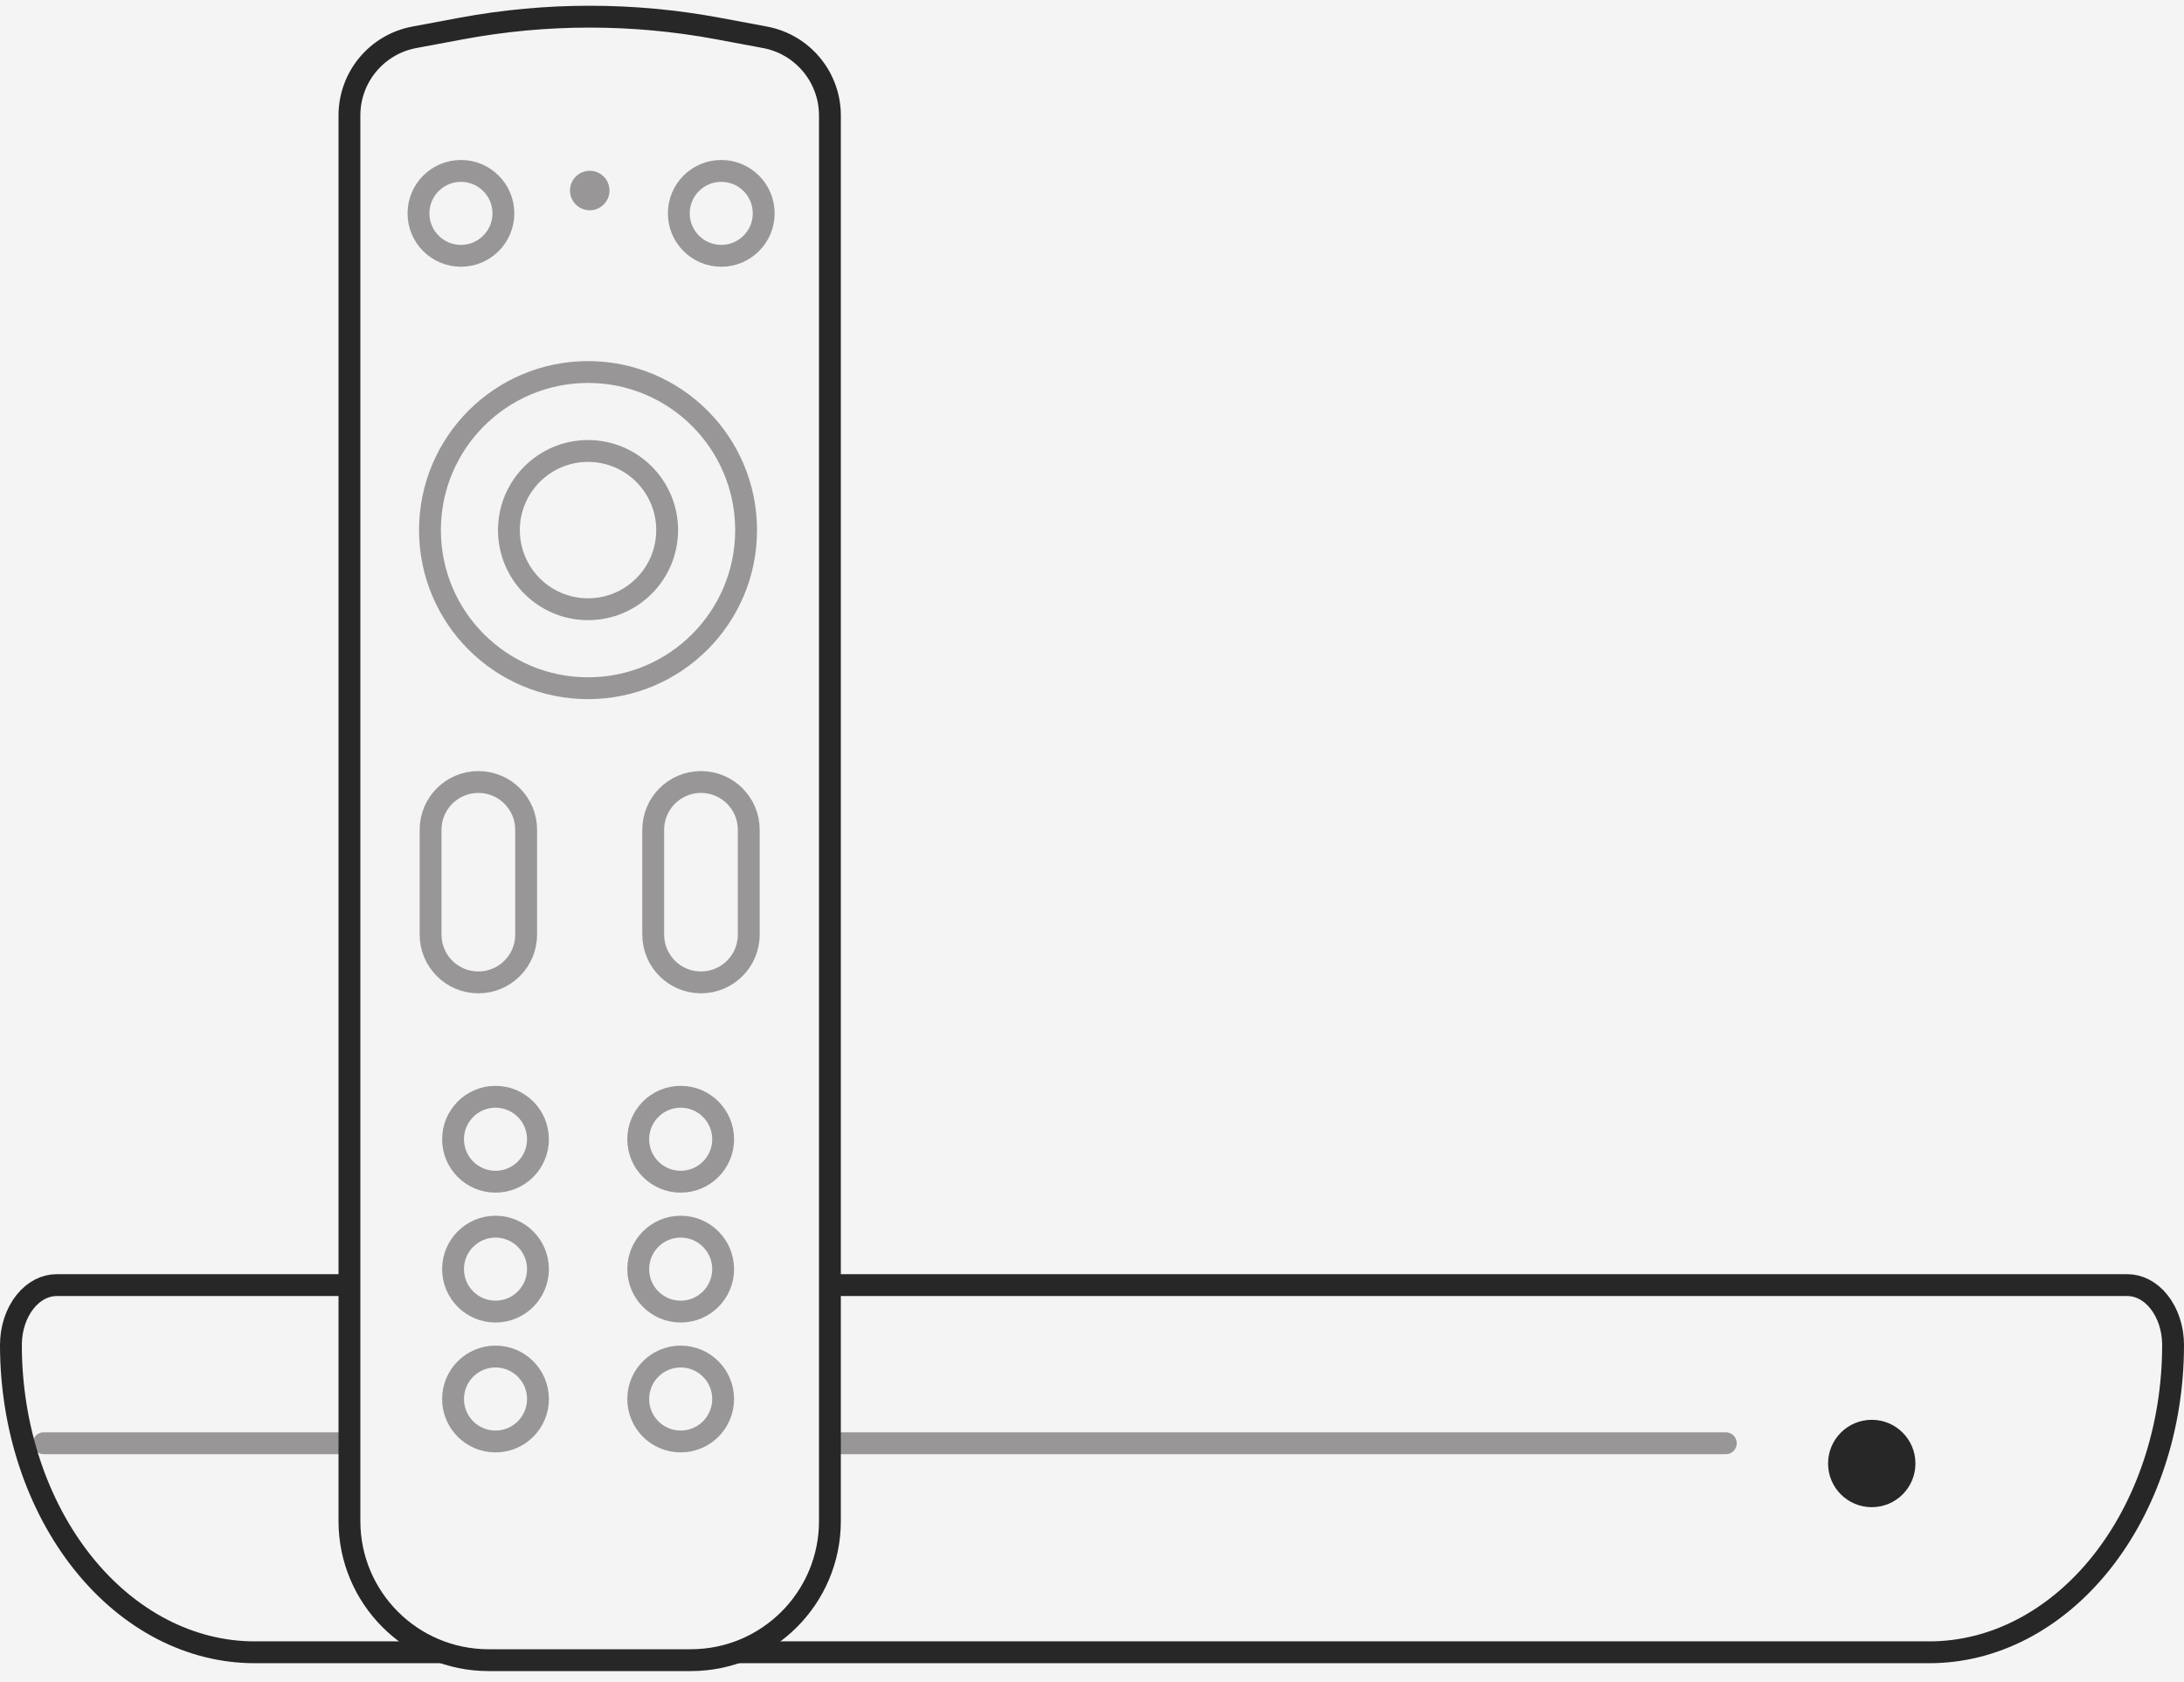 <svg width="100" height="77" viewBox="0 0 100 77" fill="none" xmlns="http://www.w3.org/2000/svg">
<rect width="100" height="77" fill="#B9B9B9"/>
<g id="Problem with Optimum One remote" clip-path="url(#clip0_6374_10277)">
<rect width="375" height="667" transform="translate(-137 -49)" fill="#F4F4F4"/>
<g id="ProblemStreamHero">
<g id="Group 6669586">
<g id="Group 6669585">
<path id="Line 73" d="M2 66.07L79.021 66.07" stroke="#989696" stroke-linecap="round"/>
<path id="Rectangle 1161" d="M3.803 71.559C1.696 68.925 0.5 65.332 0.5 61.569C0.5 60.811 0.742 60.101 1.149 59.592C1.554 59.085 2.076 58.831 2.59 58.831H97.41C97.924 58.831 98.446 59.085 98.851 59.592C99.258 60.101 99.5 60.811 99.5 61.569C99.5 63.431 99.207 65.272 98.638 66.988C98.07 68.703 97.239 70.256 96.197 71.559C95.155 72.862 93.923 73.889 92.577 74.586C91.231 75.283 89.795 75.639 88.348 75.639H11.652C8.735 75.639 5.908 74.191 3.803 71.559Z" stroke="#272727"/>
<path id="Ellipse 68" d="M85.703 68.997C86.808 68.997 87.703 68.102 87.703 66.997C87.703 65.893 86.808 64.997 85.703 64.997C84.599 64.997 83.703 65.893 83.703 66.997C83.703 68.102 84.599 68.997 85.703 68.997Z" fill="#272727"/>
</g>
<g id="Group">
<path id="Vector" d="M31.63 76H22.37C18.848 76 16 73.145 16 69.63V5.287C16 3.53 17.248 2.031 18.97 1.708L21.122 1.306C25.009 0.582 28.991 0.582 32.878 1.306L35.03 1.708C36.752 2.031 38 3.537 38 5.287V69.63C38 73.152 35.145 76 31.63 76Z" fill="#F4F4F4" stroke="#272727" stroke-miterlimit="10" stroke-linecap="round"/>
<path id="Vector_2" d="M21.105 11.711C22.178 11.711 23.049 10.841 23.049 9.768C23.049 8.694 22.178 7.824 21.105 7.824C20.031 7.824 19.161 8.694 19.161 9.768C19.161 10.841 20.031 11.711 21.105 11.711Z" stroke="#989696" stroke-miterlimit="10"/>
<path id="Vector_3" d="M26.925 31.506C30.922 31.506 34.162 28.266 34.162 24.269C34.162 20.271 30.922 17.031 26.925 17.031C22.927 17.031 19.687 20.271 19.687 24.269C19.687 28.266 22.927 31.506 26.925 31.506Z" stroke="#989696" stroke-miterlimit="10"/>
<path id="Vector_4" d="M33.025 11.711C34.098 11.711 34.968 10.841 34.968 9.768C34.968 8.694 34.098 7.824 33.025 7.824C31.951 7.824 31.081 8.694 31.081 9.768C31.081 10.841 31.951 11.711 33.025 11.711Z" stroke="#989696" stroke-miterlimit="10"/>
<g id="Group_2">
<path id="Vector_5" d="M22.688 54.097C23.762 54.097 24.632 53.227 24.632 52.153C24.632 51.08 23.762 50.209 22.688 50.209C21.614 50.209 20.744 51.08 20.744 52.153C20.744 53.227 21.614 54.097 22.688 54.097Z" stroke="#989696" stroke-miterlimit="10"/>
<path id="Vector_6" d="M31.167 54.097C32.24 54.097 33.111 53.227 33.111 52.153C33.111 51.08 32.24 50.209 31.167 50.209C30.093 50.209 29.223 51.08 29.223 52.153C29.223 53.227 30.093 54.097 31.167 54.097Z" stroke="#989696" stroke-miterlimit="10"/>
<path id="Vector_7" d="M22.688 60.043C23.762 60.043 24.632 59.173 24.632 58.099C24.632 57.026 23.762 56.155 22.688 56.155C21.614 56.155 20.744 57.026 20.744 58.099C20.744 59.173 21.614 60.043 22.688 60.043Z" stroke="#989696" stroke-miterlimit="10"/>
<path id="Vector_8" d="M31.167 60.043C32.24 60.043 33.111 59.173 33.111 58.099C33.111 57.026 32.24 56.155 31.167 56.155C30.093 56.155 29.223 57.026 29.223 58.099C29.223 59.173 30.093 60.043 31.167 60.043Z" stroke="#989696" stroke-miterlimit="10"/>
<path id="Vector_9" d="M22.688 65.989C23.762 65.989 24.632 65.119 24.632 64.045C24.632 62.971 23.762 62.101 22.688 62.101C21.614 62.101 20.744 62.971 20.744 64.045C20.744 65.119 21.614 65.989 22.688 65.989Z" stroke="#989696" stroke-miterlimit="10"/>
<path id="Vector_10" d="M31.167 65.989C32.24 65.989 33.111 65.119 33.111 64.045C33.111 62.971 32.24 62.101 31.167 62.101C30.093 62.101 29.223 62.971 29.223 64.045C29.223 65.119 30.093 65.989 31.167 65.989Z" stroke="#989696" stroke-miterlimit="10"/>
</g>
<path id="Vector_11" d="M34.284 37.987C34.284 36.778 33.305 35.799 32.096 35.799C30.888 35.799 29.909 36.778 29.909 37.987V42.785C29.909 43.994 30.888 44.973 32.096 44.973C33.305 44.973 34.284 43.994 34.284 42.785V37.987Z" stroke="#989696" stroke-miterlimit="10"/>
<path id="Vector_12" d="M24.091 37.987C24.091 36.778 23.111 35.799 21.903 35.799C20.695 35.799 19.715 36.778 19.715 37.987V42.785C19.715 43.994 20.695 44.973 21.903 44.973C23.111 44.973 24.091 43.994 24.091 42.785V37.987Z" stroke="#989696" stroke-miterlimit="10"/>
<path id="Vector_13" d="M26.925 27.89C28.925 27.89 30.547 26.268 30.547 24.268C30.547 22.267 28.925 20.645 26.925 20.645C24.924 20.645 23.302 22.267 23.302 24.268C23.302 26.268 24.924 27.89 26.925 27.89Z" stroke="#989696" stroke-miterlimit="10"/>
<path id="Vector_14" d="M27.003 9.626C27.502 9.626 27.907 9.221 27.907 8.722C27.907 8.223 27.502 7.818 27.003 7.818C26.504 7.818 26.099 8.223 26.099 8.722C26.099 9.221 26.504 9.626 27.003 9.626Z" fill="#989696"/>
</g>
</g>
</g>
</g>
<defs>
<clipPath id="clip0_6374_10277">
<rect width="375" height="667" fill="white" transform="translate(-137 -49)"/>
</clipPath>
</defs>
</svg>
